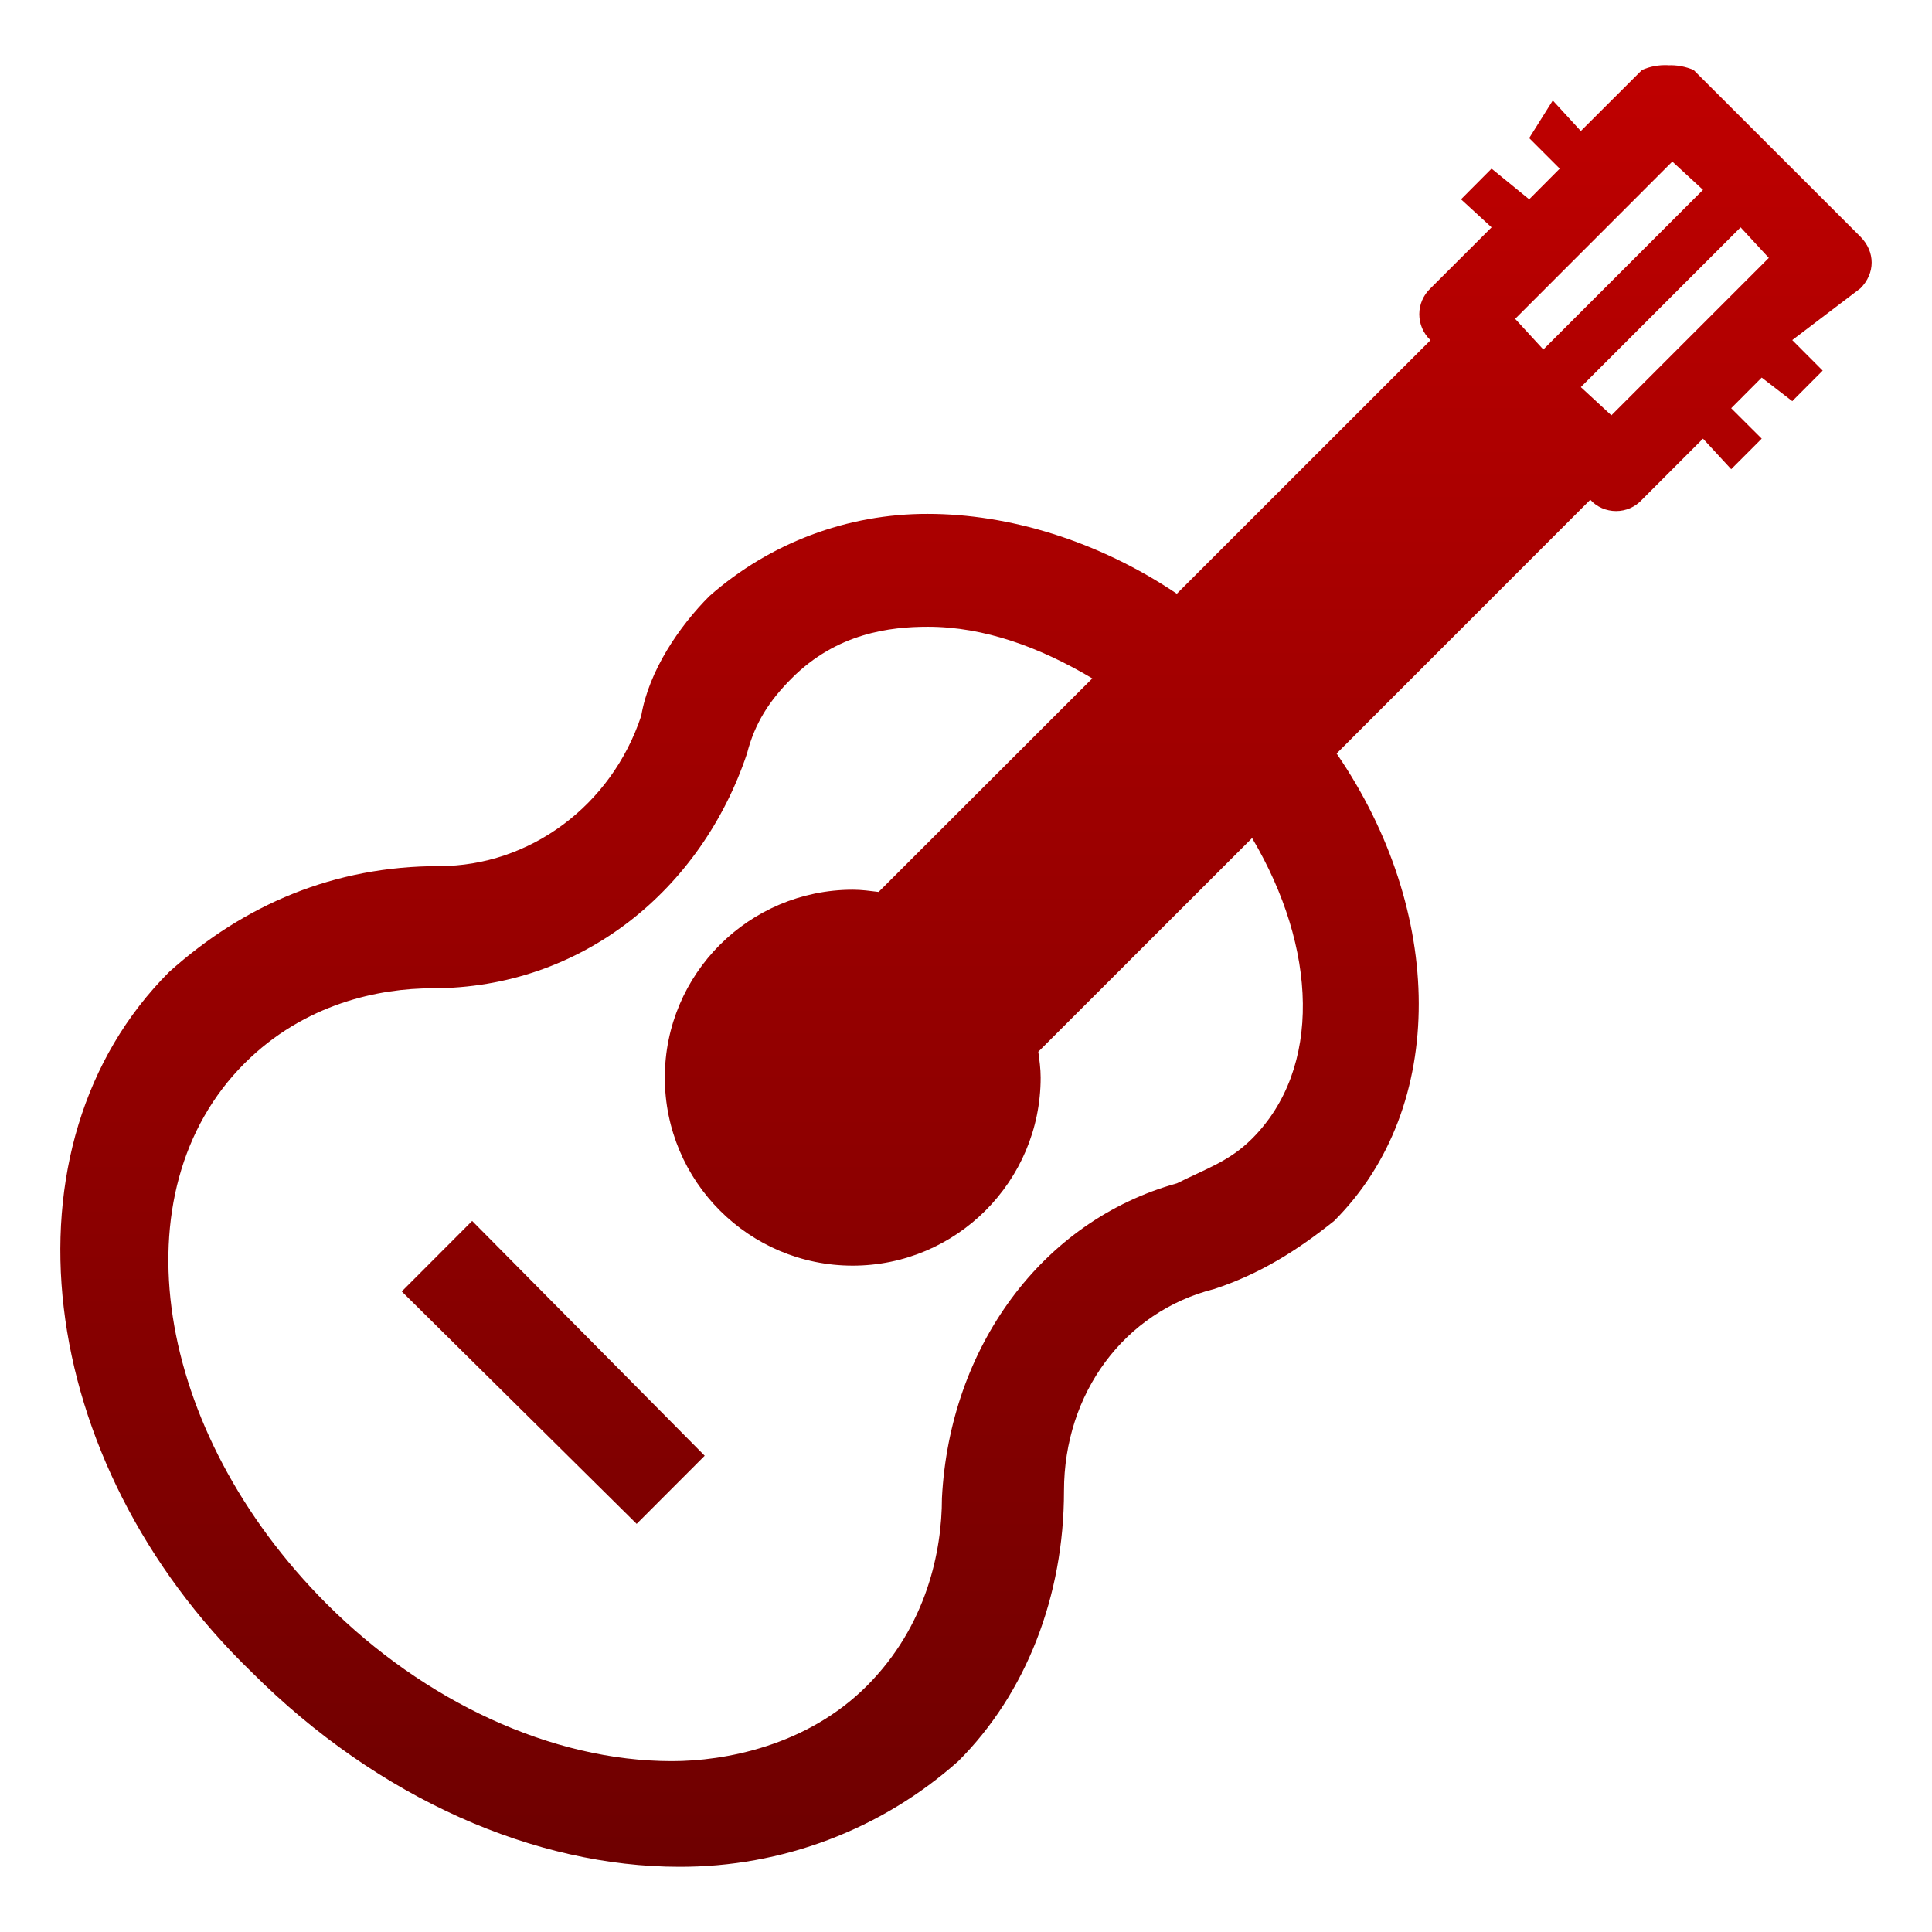 <svg xmlns="http://www.w3.org/2000/svg" xmlns:xlink="http://www.w3.org/1999/xlink" width="64" height="64" viewBox="0 0 64 64" version="1.1"><defs><linearGradient id="linear0" gradientUnits="userSpaceOnUse" x1="0" y1="0" x2="0" y2="1" gradientTransform="matrix(60,0,0,59.68,2,2.16)"><stop offset="0" style="stop-color:#bf0000;stop-opacity:1;"/><stop offset="1" style="stop-color:#6e0000;stop-opacity:1;"/></linearGradient></defs><g id="surface1"><path style=" stroke:none;fill-rule:nonzero;fill:url(#linear0);" d="M 55.246 2.16 C 54.953 2.148 54.66 2.199 54.391 2.32 L 52.367 4.34 L 51.438 3.328 L 50.656 4.574 L 51.668 5.586 L 50.656 6.602 L 49.41 5.586 L 48.398 6.602 L 49.41 7.531 L 47.387 9.551 C 47.148 9.777 47.016 10.086 47.016 10.41 C 47.016 10.734 47.148 11.043 47.387 11.27 L 38.984 19.668 C 36.359 17.902 33.398 17.023 30.734 17.023 C 28.07 17.016 25.5 17.984 23.5 19.746 C 22.508 20.738 21.496 22.215 21.242 23.711 C 20.254 26.699 17.539 28.691 14.551 28.691 C 11.07 28.691 8.098 29.961 5.605 32.195 C -0.125 37.926 1.113 48.406 8.328 55.383 C 12.559 59.617 17.766 61.84 22.492 61.84 C 25.902 61.855 29.199 60.609 31.746 58.34 C 33.988 56.102 35.246 52.871 35.246 49.391 C 35.246 46.156 37.242 43.449 40.227 42.699 C 41.727 42.203 42.953 41.438 44.195 40.445 C 47.984 36.66 47.855 30.172 44.277 24.961 L 52.68 16.555 C 52.898 16.797 53.211 16.93 53.535 16.93 C 53.859 16.93 54.168 16.797 54.391 16.555 L 56.414 14.531 L 57.348 15.543 L 58.359 14.531 L 57.348 13.523 L 58.359 12.508 L 59.371 13.289 L 60.379 12.277 L 59.371 11.266 L 61.629 9.551 C 62.125 9.055 62.125 8.34 61.629 7.84 L 56.105 2.32 C 55.836 2.203 55.539 2.148 55.246 2.164 Z M 55.398 5.352 L 56.414 6.289 L 51.125 11.578 L 50.191 10.562 Z M 57.66 7.531 L 58.594 8.543 L 53.379 13.758 L 52.367 12.824 Z M 30.734 20.762 C 32.598 20.762 34.445 21.438 36.184 22.473 L 29.105 29.547 C 28.82 29.512 28.539 29.473 28.246 29.473 C 24.812 29.477 22.023 32.262 22.023 35.695 C 22.023 39.133 24.812 41.926 28.246 41.926 C 31.68 41.926 34.473 39.133 34.473 35.695 C 34.473 35.406 34.434 35.125 34.395 34.84 L 41.477 27.762 C 43.637 31.406 43.801 35.395 41.477 37.719 C 40.727 38.469 39.977 38.703 38.988 39.199 C 34.5 40.445 31.457 44.645 31.203 49.625 C 31.203 51.367 30.707 53.855 28.711 55.852 C 26.719 57.844 23.996 58.34 22.258 58.34 C 18.27 58.34 14.055 56.363 10.82 53.129 C 5.094 47.398 3.863 39.465 8.098 35.227 C 10.09 33.234 12.578 32.738 14.32 32.738 C 19.301 32.738 23.246 29.445 24.746 24.961 C 25 23.969 25.477 23.219 26.223 22.473 C 27.719 20.969 29.492 20.762 30.734 20.762 Z M 15.641 40.445 L 13.309 42.781 L 21.09 50.48 L 23.344 48.223 Z M 15.641 40.445 "/></g></svg>
